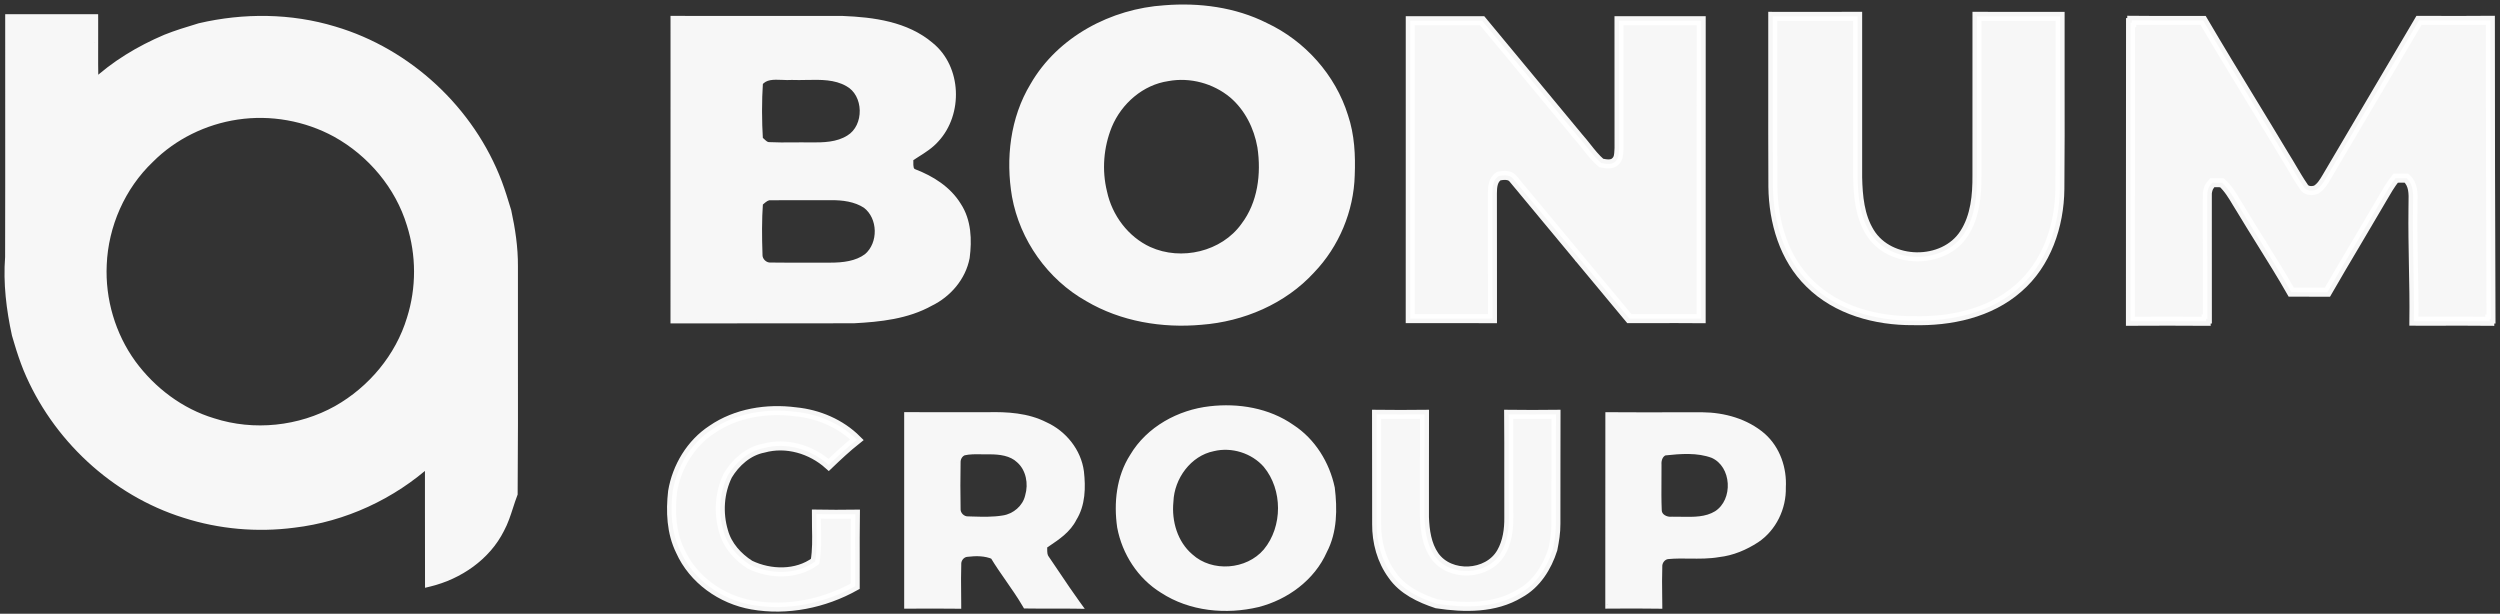 <svg width="277" height="68" viewBox="0 0 277 68" fill="none" xmlns="http://www.w3.org/2000/svg">
<rect x="0" y="0" width="277" height="68" fill="#333333" stroke="none"/>
<path opacity="0.96" d="M154.268 63.737C153.069 62.108 152.518 60.064 152.534 58.056C152.526 56.096 152.528 54.136 152.529 52.177C152.531 50.086 152.532 47.996 152.523 45.906C154.293 45.928 156.063 45.926 157.833 45.906C157.825 48.351 157.826 50.795 157.827 53.239V53.241C157.828 54.598 157.829 55.955 157.828 57.312C157.883 58.782 158.092 60.338 158.949 61.575C160.654 63.991 164.852 63.782 166.327 61.218C167.006 60.044 167.195 58.651 167.177 57.314C167.169 55.662 167.171 54.009 167.173 52.356V52.355C167.176 50.206 167.178 48.056 167.16 45.906C168.907 45.928 170.656 45.926 172.404 45.906C172.393 48.049 172.395 50.191 172.397 52.333V52.335C172.399 54.238 172.401 56.141 172.394 58.043C172.401 58.996 172.248 59.936 172.059 60.866C171.431 62.85 170.242 64.75 168.371 65.768C165.624 67.428 162.252 67.372 159.18 66.902C157.32 66.284 155.417 65.396 154.268 63.737Z" fill="white" stroke="white"/>
<path opacity="0.96" d="M156.257 2.294C156.257 5.438 156.257 8.582 156.258 11.725C156.259 19.584 156.26 27.442 156.254 35.302C157.122 35.302 157.99 35.301 158.857 35.3C161.026 35.298 163.196 35.296 165.365 35.307C165.361 33.249 165.362 31.193 165.363 29.136C165.363 26.566 165.364 23.996 165.357 21.425C165.36 20.736 165.415 19.884 166.084 19.502C166.586 19.416 167.258 19.338 167.625 19.776C170.085 22.751 172.556 25.718 175.027 28.684L175.027 28.685L175.032 28.69L175.034 28.693C176.868 30.895 178.702 33.097 180.531 35.302C181.415 35.303 182.299 35.302 183.183 35.301C184.952 35.298 186.72 35.296 188.488 35.31C188.493 29.486 188.492 23.662 188.491 17.838C188.49 12.658 188.489 7.477 188.493 2.296C187.278 2.295 186.063 2.296 184.849 2.297C183.027 2.298 181.206 2.298 179.385 2.294C179.386 4.061 179.386 5.827 179.386 7.594C179.386 10.536 179.385 13.479 179.39 16.422C179.383 16.509 179.379 16.599 179.374 16.69V16.691C179.355 17.109 179.334 17.556 179.02 17.855C178.63 18.3 177.936 18.16 177.425 18.058L177.406 18.054C176.804 17.538 176.311 16.916 175.818 16.293C175.54 15.941 175.262 15.589 174.963 15.256C172.002 11.677 169.035 8.1 166.068 4.523L166.068 4.523L166.065 4.519L165.842 4.251C165.302 3.599 164.761 2.948 164.221 2.296C163.083 2.295 161.945 2.296 160.808 2.296C159.291 2.296 157.774 2.297 156.257 2.294Z" fill="white" stroke="white"/>
<path opacity="0.96" d="M196.423 8.775C196.425 6.454 196.427 4.133 196.424 1.811C197.469 1.811 198.513 1.812 199.557 1.812C201.646 1.812 203.737 1.813 205.827 1.811C205.827 3.796 205.826 5.78 205.826 7.764C205.826 11.733 205.825 15.702 205.827 19.67C205.874 21.742 206.068 23.931 207.182 25.734C209.361 29.304 215.38 29.384 217.637 25.857C218.856 23.964 219.063 21.624 219.047 19.427C219.049 16.491 219.049 13.556 219.049 10.62C219.049 7.684 219.049 4.748 219.05 1.811C220.585 1.813 222.119 1.813 223.654 1.813C225.189 1.813 226.724 1.813 228.258 1.814C228.252 4.259 228.255 6.705 228.259 9.15V9.151C228.265 13.082 228.271 17.013 228.233 20.945C228.193 25.01 226.773 29.241 223.623 31.946C220.463 34.721 216.104 35.631 211.998 35.528C207.855 35.559 203.499 34.392 200.497 31.403C197.659 28.635 196.487 24.588 196.437 20.709C196.416 16.733 196.42 12.758 196.423 8.783V8.775Z" fill="white" stroke="white"/>
<path opacity="0.96" d="M244.439 35.341L244.574 35.342C244.565 31.429 244.568 27.516 244.57 23.602L244.571 21.654C244.552 21.331 244.624 21.024 244.752 20.739C244.857 20.562 244.983 20.395 245.119 20.242C245.388 20.242 245.923 20.244 246.192 20.247C246.885 20.881 247.363 21.681 247.84 22.481C248.016 22.775 248.191 23.069 248.377 23.354C249.098 24.557 249.841 25.747 250.583 26.938V26.938L250.583 26.938L250.584 26.939L250.585 26.94L250.585 26.941C251.705 28.737 252.824 30.532 253.872 32.371C254.84 32.38 255.811 32.379 256.783 32.377C257.148 32.377 257.512 32.376 257.877 32.376C258.925 30.55 260.001 28.739 261.075 26.927C261.859 25.605 262.643 24.282 263.418 22.954C263.609 22.642 263.792 22.324 263.976 22.006V22.006V22.006V22.005V22.005C264.426 21.227 264.876 20.449 265.434 19.744C265.836 19.741 266.238 19.741 266.646 19.741C267.42 20.449 267.39 21.461 267.365 22.436V22.44V22.44C267.357 22.698 267.35 22.952 267.357 23.198C267.332 25.263 267.37 27.327 267.407 29.392C267.448 31.457 267.488 33.523 267.46 35.589C268.461 35.591 269.461 35.59 270.462 35.588C272.264 35.586 274.064 35.583 275.867 35.599V35.341L276 35.342C275.955 24.314 275.932 13.282 275.932 2.251C273.881 2.269 271.832 2.265 269.783 2.261C269.197 2.26 268.612 2.259 268.026 2.259C266.515 4.829 264.999 7.397 263.481 9.965V9.966V9.969L263.478 9.972L263.476 9.975L263.473 9.979L263.471 9.984L263.468 9.988L263.463 9.995L263.458 10.004C261.608 13.137 259.757 16.27 257.915 19.406C257.869 19.481 257.824 19.557 257.781 19.634C257.47 20.16 257.15 20.702 256.618 21.023C256.145 21.194 255.501 21.164 255.242 20.668C254.79 20.015 254.388 19.329 253.983 18.643V18.642V18.642V18.642V18.641V18.641C253.716 18.187 253.45 17.733 253.168 17.29C251.984 15.312 250.784 13.341 249.584 11.371L249.58 11.366L249.58 11.366C247.739 8.342 245.897 5.319 244.106 2.266C243.008 2.261 241.909 2.262 240.811 2.264C239.273 2.266 237.736 2.267 236.198 2.251L236.197 2.51L236.064 2.508C236.052 8.557 236.054 14.606 236.056 20.656C236.058 25.636 236.059 30.617 236.053 35.597C238.849 35.584 241.644 35.577 244.44 35.599L244.439 35.341Z" fill="white" stroke="white"/>
<path opacity="0.96" d="M78.882 47.592C76.541 49.121 74.985 51.713 74.525 54.453C74.274 56.668 74.367 59.001 75.367 61.037C76.785 64.219 79.928 66.439 83.326 67.03C87.223 67.716 91.318 66.874 94.757 64.954C94.76 64.022 94.758 63.09 94.757 62.158V62.156C94.754 60.426 94.75 58.697 94.775 56.969C93.335 56.987 91.894 56.992 90.454 56.964C90.449 57.459 90.46 57.956 90.47 58.454C90.497 59.709 90.523 60.968 90.313 62.208C88.266 63.722 85.338 63.651 83.105 62.575C81.758 61.723 80.594 60.436 80.171 58.87C79.566 56.841 79.709 54.574 80.647 52.668C81.519 51.225 82.899 49.991 84.596 49.661C87.128 48.955 89.893 49.782 91.819 51.514C92.829 50.546 93.85 49.591 94.946 48.721C93.146 46.921 90.672 45.873 88.153 45.629C84.971 45.214 81.562 45.749 78.882 47.592Z" fill="white" stroke="white"/>
<g opacity="0.96">
<path fill-rule="evenodd" clip-rule="evenodd" d="M125.649 50.659C127.404 47.693 130.723 45.888 134.094 45.511C137.171 45.154 140.457 45.692 143.028 47.497C145.313 48.975 146.842 51.461 147.398 54.101C147.674 56.396 147.667 58.857 146.563 60.954C145.258 63.918 142.41 65.989 139.323 66.779C135.836 67.603 131.949 67.241 128.905 65.253C126.471 63.757 124.8 61.163 124.279 58.372C123.9 55.748 124.189 52.929 125.649 50.659ZM134.382 49.501C136.534 48.978 138.947 49.735 140.408 51.404C142.668 54.127 142.668 58.474 140.416 61.199C138.316 63.672 134.173 63.992 131.77 61.789C129.995 60.271 129.291 57.83 129.515 55.56C129.621 52.792 131.599 50.059 134.382 49.501Z" fill="white"/>
<path d="M134.094 45.511L134.149 46.008L134.151 46.007L134.094 45.511ZM125.649 50.659L126.07 50.93L126.075 50.922L126.08 50.914L125.649 50.659ZM143.028 47.497L142.741 47.906L142.749 47.911L142.757 47.917L143.028 47.497ZM147.398 54.101L147.894 54.041L147.891 54.019L147.887 53.998L147.398 54.101ZM146.563 60.954L146.12 60.721L146.112 60.736L146.105 60.752L146.563 60.954ZM139.323 66.779L139.438 67.265L139.447 67.263L139.323 66.779ZM128.905 65.253L129.179 64.834L129.167 64.827L128.905 65.253ZM124.279 58.372L123.784 58.444L123.786 58.454L123.788 58.464L124.279 58.372ZM140.408 51.404L140.793 51.085L140.784 51.075L140.408 51.404ZM134.382 49.501L134.48 49.992L134.49 49.989L134.5 49.987L134.382 49.501ZM140.416 61.199L140.797 61.522L140.801 61.517L140.416 61.199ZM131.77 61.789L132.108 61.421L132.102 61.415L132.095 61.41L131.77 61.789ZM129.515 55.56L130.013 55.609L130.014 55.594L130.015 55.579L129.515 55.56ZM134.038 45.014C130.542 45.405 127.068 47.279 125.219 50.405L126.08 50.914C127.74 48.107 130.903 46.371 134.149 46.008L134.038 45.014ZM143.316 47.087C140.619 45.195 137.202 44.647 134.036 45.014L134.151 46.007C137.14 45.661 140.294 46.189 142.741 47.906L143.316 47.087ZM147.887 53.998C147.308 51.247 145.713 48.638 143.3 47.077L142.757 47.917C144.914 49.312 146.376 51.675 146.908 54.204L147.887 53.998ZM147.005 61.187C148.182 58.952 148.174 56.364 147.894 54.041L146.901 54.161C147.174 56.428 147.151 58.763 146.12 60.721L147.005 61.187ZM139.447 67.263C142.653 66.443 145.643 64.285 147.021 61.155L146.105 60.752C144.874 63.55 142.166 65.535 139.199 66.294L139.447 67.263ZM128.632 65.671C131.815 67.751 135.849 68.114 139.438 67.265L139.208 66.292C135.823 67.093 132.084 66.732 129.178 64.834L128.632 65.671ZM123.788 58.464C124.332 61.382 126.08 64.103 128.643 65.679L129.167 64.827C126.863 63.411 125.267 60.943 124.771 58.28L123.788 58.464ZM125.229 50.389C123.683 52.792 123.394 55.744 123.784 58.444L124.774 58.3C124.405 55.751 124.695 53.067 126.07 50.93L125.229 50.389ZM140.784 51.075C139.2 49.265 136.596 48.449 134.264 49.015L134.5 49.987C136.472 49.508 138.695 50.205 140.032 51.734L140.784 51.075ZM140.801 61.517C143.206 58.607 143.207 53.993 140.793 51.085L140.023 51.724C142.13 54.261 142.13 58.34 140.03 60.88L140.801 61.517ZM131.432 62.158C134.051 64.557 138.519 64.206 140.797 61.522L140.034 60.875C138.113 63.139 134.296 63.426 132.108 61.421L131.432 62.158ZM129.018 55.511C128.782 57.901 129.517 60.52 131.445 62.169L132.095 61.41C130.473 60.022 129.801 57.758 130.013 55.609L129.018 55.511ZM134.284 49.011C131.239 49.622 129.128 52.58 129.015 55.541L130.015 55.579C130.113 53.004 131.96 50.497 134.48 49.992L134.284 49.011Z" fill="white"/>
</g>
<g opacity="0.96">
<path fill-rule="evenodd" clip-rule="evenodd" d="M100.683 46.17L100.683 46.167C103.071 46.179 105.457 46.177 107.843 46.174L107.844 46.174L109.434 46.172C111.571 46.122 113.801 46.248 115.739 47.241C117.756 48.153 119.314 50.079 119.603 52.294C119.792 54.006 119.767 55.856 118.822 57.364C118.221 58.575 117.097 59.334 116.004 60.072C115.843 60.181 115.682 60.289 115.523 60.398C115.53 60.519 115.53 60.643 115.53 60.769V60.769L115.53 60.77C115.529 61.198 115.528 61.639 115.81 61.987C116.187 62.538 116.56 63.092 116.932 63.647L116.966 63.697L116.966 63.697L116.973 63.708L116.974 63.708L116.974 63.709L116.981 63.719C117.708 64.802 118.436 65.886 119.201 66.942C118.308 66.927 117.416 66.93 116.523 66.932H116.522C115.597 66.934 114.673 66.936 113.748 66.92C113.181 65.946 112.537 65.022 111.893 64.098C111.297 63.244 110.701 62.389 110.166 61.495C109.208 61.075 108.14 61.075 107.119 61.2C106.458 61.261 105.968 61.899 106.008 62.55C105.973 63.574 105.983 64.597 105.993 65.62L105.994 65.705C105.998 66.119 106.002 66.532 106.003 66.945C104.231 66.92 102.456 66.93 100.683 66.94C100.688 60.017 100.686 53.095 100.683 46.17ZM106.744 49.967C107.403 49.813 108.082 49.825 108.759 49.837L108.777 49.838C109.05 49.843 109.322 49.847 109.592 49.841C110.789 49.833 112.124 49.989 113.031 50.854C114.188 51.862 114.494 53.599 114.069 55.027C113.755 56.374 112.538 57.403 111.186 57.606C110.042 57.798 108.87 57.763 107.711 57.728L107.584 57.725C107.494 57.722 107.404 57.719 107.315 57.717C106.55 57.765 105.872 57.091 105.934 56.327C105.902 54.635 105.902 52.943 105.934 51.254C105.912 50.708 106.221 50.16 106.744 49.967Z" fill="white"/>
<path d="M100.683 46.167L100.686 45.667L100.183 45.664L100.183 46.167L100.683 46.167ZM100.683 46.17L101.183 46.169L100.683 46.17ZM107.843 46.174L107.842 45.674L107.843 46.174ZM107.844 46.174L107.843 45.674L107.843 45.674L107.844 46.174ZM109.434 46.172L109.435 46.672L109.446 46.672L109.434 46.172ZM115.739 47.241L115.511 47.686L115.522 47.691L115.533 47.696L115.739 47.241ZM119.603 52.294L120.1 52.239L120.099 52.229L119.603 52.294ZM118.822 57.364L118.398 57.099L118.385 57.12L118.374 57.142L118.822 57.364ZM116.004 60.072L116.284 60.486L116.284 60.486L116.004 60.072ZM115.523 60.398L115.239 59.987L115.008 60.147L115.024 60.427L115.523 60.398ZM115.53 60.769L115.03 60.768V60.769H115.53ZM115.53 60.769L116.03 60.77V60.769H115.53ZM115.53 60.77L115.03 60.769L115.03 60.769L115.53 60.77ZM115.81 61.987L116.222 61.705L116.211 61.688L116.198 61.673L115.81 61.987ZM116.932 63.647L116.517 63.926L116.517 63.926L116.932 63.647ZM116.966 63.697L117.413 63.472L117.398 63.444L117.381 63.418L116.966 63.697ZM116.966 63.697L116.519 63.921L116.534 63.95L116.552 63.977L116.966 63.697ZM116.973 63.708L116.559 63.988L116.585 64.027L116.618 64.06L116.973 63.708ZM116.974 63.708L117.421 63.484L117.385 63.413L117.329 63.356L116.974 63.708ZM116.974 63.709L116.527 63.933L116.541 63.961L116.559 63.988L116.974 63.709ZM116.981 63.719L116.566 63.997L116.566 63.998L116.981 63.719ZM119.201 66.942L119.193 67.442L120.193 67.459L119.606 66.649L119.201 66.942ZM116.523 66.932V67.432L116.524 67.432L116.523 66.932ZM116.522 66.932V66.432L116.52 66.432L116.522 66.932ZM113.748 66.92L113.316 67.172L113.458 67.415L113.739 67.42L113.748 66.92ZM111.893 64.098L111.483 64.384L111.893 64.098ZM110.166 61.495L110.595 61.238L110.513 61.101L110.367 61.037L110.166 61.495ZM107.119 61.2L107.165 61.698L107.172 61.698L107.18 61.697L107.119 61.2ZM106.008 62.55L106.508 62.568L106.509 62.544L106.507 62.52L106.008 62.55ZM105.993 65.62L106.493 65.615L106.493 65.615L105.993 65.62ZM105.994 65.705L105.494 65.71V65.71L105.994 65.705ZM106.003 66.945L105.996 67.445L106.504 67.452L106.503 66.944L106.003 66.945ZM100.683 66.94L100.183 66.939L100.183 67.443L100.686 67.44L100.683 66.94ZM108.759 49.837L108.75 50.337L108.75 50.337L108.759 49.837ZM106.744 49.967L106.631 49.48L106.6 49.487L106.57 49.498L106.744 49.967ZM108.777 49.838L108.768 50.338H108.768L108.777 49.838ZM109.592 49.841L109.589 49.341L109.58 49.341L109.592 49.841ZM113.031 50.854L112.686 51.216L112.694 51.224L112.703 51.231L113.031 50.854ZM114.069 55.027L113.59 54.885L113.586 54.899L113.583 54.913L114.069 55.027ZM111.186 57.606L111.112 57.112L111.103 57.113L111.186 57.606ZM107.711 57.728L107.726 57.229L107.726 57.229L107.711 57.728ZM107.584 57.725L107.568 58.224L107.569 58.225L107.584 57.725ZM107.315 57.717L107.329 57.217L107.306 57.217L107.283 57.218L107.315 57.717ZM105.934 56.327L106.433 56.368L106.435 56.343L106.434 56.317L105.934 56.327ZM105.934 51.254L106.434 51.263L106.435 51.248L106.434 51.233L105.934 51.254ZM100.183 46.167L100.183 46.17L101.183 46.169L101.183 46.167L100.183 46.167ZM107.842 45.674C105.456 45.677 103.072 45.679 100.686 45.667L100.681 46.667C103.07 46.679 105.458 46.677 107.844 46.674L107.842 45.674ZM107.843 45.674L107.842 45.674L107.844 46.674L107.844 46.674L107.843 45.674ZM109.434 45.672L107.843 45.674L107.844 46.674L109.435 46.672L109.434 45.672ZM115.967 46.796C113.911 45.742 111.574 45.622 109.423 45.672L109.446 46.672C111.569 46.622 113.691 46.753 115.511 47.686L115.967 46.796ZM120.099 52.229C119.785 49.826 118.103 47.762 115.946 46.785L115.533 47.696C117.408 48.545 118.843 50.332 119.108 52.358L120.099 52.229ZM119.245 57.63C120.285 55.971 120.292 53.974 120.1 52.239L119.106 52.348C119.292 54.037 119.249 55.741 118.398 57.099L119.245 57.63ZM116.284 60.486C117.355 59.763 118.601 58.936 119.27 57.586L118.374 57.142C117.842 58.215 116.838 58.906 115.724 59.657L116.284 60.486ZM115.807 60.81C115.963 60.702 116.122 60.595 116.284 60.486L115.724 59.657C115.563 59.766 115.4 59.876 115.239 59.987L115.807 60.81ZM116.03 60.77C116.03 60.647 116.03 60.508 116.022 60.37L115.024 60.427C115.03 60.53 115.03 60.639 115.03 60.768L116.03 60.77ZM116.03 60.769V60.769H115.03V60.769H116.03ZM116.03 60.771L116.03 60.77L115.03 60.767L115.03 60.769L116.03 60.771ZM116.198 61.673C116.047 61.485 116.029 61.235 116.03 60.771L115.03 60.769C115.029 61.161 115.009 61.794 115.421 62.302L116.198 61.673ZM117.347 63.368C116.975 62.814 116.601 62.257 116.222 61.705L115.398 62.27C115.774 62.818 116.145 63.371 116.517 63.926L117.347 63.368ZM117.381 63.418L117.347 63.368L116.517 63.926L116.551 63.975L117.381 63.418ZM117.413 63.473L117.413 63.472L116.519 63.921L116.519 63.921L117.413 63.473ZM117.388 63.428L117.38 63.417L116.552 63.977L116.559 63.988L117.388 63.428ZM117.329 63.356L117.328 63.356L116.618 64.06L116.619 64.061L117.329 63.356ZM117.421 63.485L117.421 63.484L116.527 63.933L116.527 63.933L117.421 63.485ZM117.396 63.44L117.389 63.43L116.559 63.988L116.566 63.997L117.396 63.44ZM119.606 66.649C118.847 65.601 118.124 64.524 117.396 63.44L116.566 63.998C117.292 65.079 118.025 66.171 118.796 67.236L119.606 66.649ZM116.524 67.432C117.418 67.43 118.305 67.427 119.193 67.442L119.209 66.442C118.311 66.427 117.413 66.43 116.521 66.432L116.524 67.432ZM116.522 67.432H116.523V66.432H116.522V67.432ZM113.739 67.42C114.67 67.436 115.599 67.434 116.523 67.432L116.52 66.432C115.595 66.434 114.676 66.436 113.757 66.42L113.739 67.42ZM111.483 64.384C112.128 65.311 112.76 66.218 113.316 67.172L114.18 66.668C113.601 65.674 112.945 64.733 112.303 63.812L111.483 64.384ZM109.737 61.751C110.283 62.663 110.889 63.532 111.483 64.384L112.303 63.812C111.706 62.955 111.12 62.115 110.595 61.238L109.737 61.751ZM107.18 61.697C108.169 61.575 109.13 61.587 109.965 61.953L110.367 61.037C109.286 60.563 108.11 60.575 107.058 60.704L107.18 61.697ZM106.507 62.52C106.482 62.109 106.801 61.732 107.165 61.698L107.074 60.703C106.115 60.79 105.454 61.69 105.509 62.581L106.507 62.52ZM106.493 65.615C106.483 64.59 106.473 63.578 106.508 62.568L105.508 62.533C105.473 63.57 105.483 64.604 105.493 65.625L106.493 65.615ZM106.494 65.701L106.493 65.615L105.493 65.625L105.494 65.71L106.494 65.701ZM106.503 66.944C106.502 66.529 106.498 66.114 106.494 65.701L105.494 65.71C105.498 66.124 105.502 66.535 105.503 66.946L106.503 66.944ZM100.686 67.44C102.459 67.43 104.229 67.42 105.996 67.445L106.01 66.445C104.232 66.42 102.452 66.43 100.681 66.44L100.686 67.44ZM100.183 46.17C100.186 53.095 100.188 60.017 100.183 66.939L101.183 66.94C101.188 60.017 101.186 53.094 101.183 46.169L100.183 46.17ZM108.767 49.338C108.101 49.326 107.36 49.31 106.631 49.48L106.857 50.453C107.446 50.317 108.062 50.325 108.75 50.337L108.767 49.338ZM108.786 49.338L108.767 49.338L108.75 50.337L108.768 50.338L108.786 49.338ZM109.58 49.341C109.322 49.347 109.06 49.343 108.786 49.338L108.768 50.338C109.039 50.342 109.322 50.347 109.604 50.341L109.58 49.341ZM113.376 50.492C112.316 49.481 110.8 49.333 109.589 49.341L109.595 50.341C110.778 50.333 111.932 50.497 112.686 51.216L113.376 50.492ZM114.549 55.17C115.016 53.6 114.697 51.643 113.36 50.477L112.703 51.231C113.678 52.081 113.973 53.598 113.59 54.885L114.549 55.17ZM111.26 58.101C112.796 57.87 114.191 56.706 114.556 55.141L113.583 54.913C113.319 56.043 112.281 56.936 111.112 57.112L111.26 58.101ZM107.696 58.228C108.846 58.263 110.068 58.301 111.269 58.099L111.103 57.113C110.016 57.296 108.893 57.264 107.726 57.229L107.696 58.228ZM107.569 58.225L107.696 58.228L107.726 57.229L107.599 57.225L107.569 58.225ZM107.301 58.217C107.39 58.219 107.479 58.222 107.568 58.224L107.599 57.225C107.509 57.222 107.418 57.22 107.329 57.217L107.301 58.217ZM105.436 56.286C105.347 57.362 106.286 58.282 107.346 58.216L107.283 57.218C106.815 57.247 106.396 56.819 106.433 56.368L105.436 56.286ZM105.434 51.244C105.402 52.94 105.402 54.638 105.434 56.336L106.434 56.317C106.402 54.632 106.402 52.946 106.434 51.263L105.434 51.244ZM106.57 49.498C105.814 49.778 105.405 50.546 105.435 51.274L106.434 51.233C106.419 50.87 106.628 50.543 106.917 50.435L106.57 49.498Z" fill="white"/>
</g>
<g opacity="0.96">
<path fill-rule="evenodd" clip-rule="evenodd" d="M183.681 66.942C181.909 66.912 180.137 66.922 178.367 66.935C178.37 64.051 178.369 61.166 178.368 58.282L178.368 58.277C178.366 54.242 178.364 50.207 178.374 46.172C180.648 46.189 182.923 46.186 185.197 46.182H185.199C185.304 46.182 185.408 46.182 185.512 46.182C186.545 46.18 187.578 46.179 188.611 46.18C190.972 46.2 193.4 46.871 195.213 48.437C196.774 49.827 197.493 51.962 197.37 54.021C197.425 56.22 196.367 58.438 194.526 59.667C193.29 60.471 191.892 61.067 190.416 61.231C189.357 61.417 188.286 61.404 187.214 61.392L187.207 61.391C186.415 61.382 185.623 61.373 184.835 61.444C184.144 61.482 183.641 62.151 183.681 62.819C183.644 63.849 183.657 64.88 183.67 65.911L183.671 66.024C183.675 66.33 183.679 66.636 183.681 66.942ZM184.402 49.969C186.189 49.775 188.125 49.622 189.847 50.268C192.449 51.419 192.655 55.55 190.3 57.068C189.09 57.811 187.659 57.784 186.272 57.758L186.271 57.758L186.267 57.758C185.929 57.751 185.593 57.745 185.264 57.75C184.523 57.833 183.648 57.383 183.623 56.566C183.573 55.431 183.581 54.295 183.59 53.16V53.159V53.159L183.59 53.099C183.594 52.574 183.597 52.05 183.595 51.525C183.55 50.907 183.774 50.205 184.402 49.969Z" fill="white"/>
<path d="M178.367 66.935L177.867 66.934L177.866 67.438L178.37 67.435L178.367 66.935ZM183.681 66.942L183.673 67.442L184.185 67.451L184.181 66.939L183.681 66.942ZM178.368 58.282L178.868 58.282L178.368 58.282ZM178.368 58.277L177.868 58.277L178.368 58.277ZM178.374 46.172L178.378 45.672L177.876 45.668L177.874 46.171L178.374 46.172ZM185.197 46.182V45.682L185.196 45.682L185.197 46.182ZM185.199 46.182V46.682L185.2 46.682L185.199 46.182ZM185.512 46.182L185.511 45.682L185.512 46.182ZM188.611 46.18L188.615 45.68L188.611 45.68L188.611 46.18ZM195.213 48.437L195.545 48.064L195.54 48.059L195.213 48.437ZM197.37 54.021L196.871 53.991L196.869 54.012L196.87 54.033L197.37 54.021ZM194.526 59.667L194.799 60.086L194.804 60.083L194.526 59.667ZM190.416 61.231L190.361 60.734L190.345 60.735L190.33 60.738L190.416 61.231ZM187.214 61.392L187.22 60.892L187.22 60.892L187.214 61.392ZM187.207 61.391L187.201 61.891L187.201 61.891L187.207 61.391ZM184.835 61.444L184.862 61.944L184.871 61.943L184.88 61.942L184.835 61.444ZM183.681 62.819L184.181 62.838L184.182 62.814L184.18 62.789L183.681 62.819ZM183.67 65.911L184.17 65.904L184.17 65.904L183.67 65.911ZM183.671 66.024L183.171 66.03V66.03L183.671 66.024ZM189.847 50.268L190.05 49.811L190.036 49.805L190.023 49.8L189.847 50.268ZM184.402 49.969L184.348 49.472L184.285 49.479L184.226 49.501L184.402 49.969ZM190.3 57.068L190.562 57.495L190.571 57.489L190.3 57.068ZM186.272 57.758L186.262 58.258L186.263 58.258L186.272 57.758ZM186.271 57.758L186.282 57.258L186.281 57.258L186.271 57.758ZM186.267 57.758L186.277 57.258L186.277 57.258L186.267 57.758ZM185.264 57.75L185.257 57.25L185.233 57.25L185.209 57.253L185.264 57.75ZM183.623 56.566L184.123 56.55L184.122 56.544L183.623 56.566ZM183.59 53.16L184.09 53.163V53.16H183.59ZM183.59 53.159L183.09 53.156V53.159H183.59ZM183.59 53.099L184.09 53.102V53.102L183.59 53.099ZM183.595 51.525L184.095 51.523L184.095 51.506L184.094 51.489L183.595 51.525ZM178.37 67.435C180.14 67.422 181.907 67.412 183.673 67.442L183.69 66.442C181.911 66.412 180.133 66.422 178.363 66.435L178.37 67.435ZM177.868 58.283C177.869 61.167 177.87 64.051 177.867 66.934L178.867 66.935C178.87 64.051 178.869 61.166 178.868 58.282L177.868 58.283ZM177.868 58.277L177.868 58.283L178.868 58.282L178.868 58.276L177.868 58.277ZM177.874 46.171C177.864 50.207 177.866 54.242 177.868 58.277L178.868 58.276C178.866 54.242 178.864 50.208 178.874 46.173L177.874 46.171ZM185.196 45.682C182.921 45.686 180.649 45.689 178.378 45.672L178.371 46.672C180.647 46.689 182.924 46.686 185.198 46.682L185.196 45.682ZM185.199 45.682H185.197V46.682H185.199V45.682ZM185.511 45.682C185.407 45.682 185.303 45.682 185.199 45.682L185.2 46.682C185.304 46.682 185.409 46.682 185.513 46.682L185.511 45.682ZM188.611 45.68C187.578 45.679 186.544 45.68 185.511 45.682L185.513 46.682C186.546 46.68 187.579 46.679 188.611 46.68L188.611 45.68ZM195.54 48.059C193.614 46.395 191.059 45.7 188.615 45.68L188.607 46.68C190.884 46.699 193.187 47.347 194.886 48.816L195.54 48.059ZM197.869 54.05C198 51.866 197.239 49.572 195.545 48.064L194.88 48.811C196.308 50.082 196.986 52.058 196.871 53.991L197.869 54.05ZM194.804 60.083C196.798 58.751 197.929 56.365 197.87 54.008L196.87 54.033C196.921 56.075 195.935 58.124 194.249 59.251L194.804 60.083ZM190.471 61.728C192.044 61.553 193.515 60.921 194.799 60.086L194.254 59.248C193.064 60.022 191.74 60.581 190.361 60.734L190.471 61.728ZM187.208 61.892C188.272 61.904 189.39 61.919 190.503 61.723L190.33 60.738C189.324 60.915 188.299 60.904 187.22 60.892L187.208 61.892ZM187.201 61.891L187.209 61.892L187.22 60.892L187.213 60.892L187.201 61.891ZM184.88 61.942C185.638 61.873 186.405 61.882 187.201 61.891L187.213 60.892C186.425 60.882 185.607 60.872 184.79 60.946L184.88 61.942ZM184.18 62.789C184.154 62.352 184.491 61.964 184.862 61.944L184.808 60.945C183.797 61 183.128 61.949 183.182 62.849L184.18 62.789ZM184.17 65.904C184.157 64.871 184.144 63.853 184.181 62.838L183.182 62.801C183.143 63.845 183.157 64.888 183.17 65.917L184.17 65.904ZM184.171 66.018L184.17 65.904L183.17 65.917L183.171 66.03L184.171 66.018ZM184.181 66.939C184.179 66.631 184.175 66.323 184.171 66.018L183.171 66.03C183.175 66.337 183.179 66.641 183.181 66.946L184.181 66.939ZM190.023 49.8C188.175 49.107 186.125 49.279 184.348 49.472L184.456 50.466C186.254 50.271 188.075 50.137 189.672 50.736L190.023 49.8ZM190.571 57.489C191.935 56.609 192.522 55.002 192.432 53.501C192.341 51.997 191.563 50.48 190.05 49.811L189.645 50.725C190.734 51.207 191.359 52.331 191.433 53.561C191.508 54.792 191.02 56.009 190.029 56.648L190.571 57.489ZM186.263 58.258C187.62 58.283 189.206 58.327 190.561 57.494L190.038 56.642C188.974 57.296 187.698 57.285 186.282 57.258L186.263 58.258ZM186.261 58.258L186.262 58.258L186.283 57.258L186.282 57.258L186.261 58.258ZM186.257 58.258L186.262 58.258L186.281 57.258L186.277 57.258L186.257 58.258ZM185.272 58.25C185.591 58.245 185.918 58.251 186.258 58.258L186.277 57.258C185.94 57.251 185.596 57.245 185.257 57.25L185.272 58.25ZM183.123 56.581C183.142 57.185 183.48 57.64 183.903 57.914C184.317 58.183 184.837 58.3 185.32 58.246L185.209 57.253C184.95 57.282 184.662 57.215 184.447 57.076C184.241 56.942 184.129 56.763 184.122 56.55L183.123 56.581ZM183.09 53.156C183.082 54.29 183.073 55.438 183.123 56.587L184.122 56.544C184.074 55.424 184.081 54.301 184.09 53.163L183.09 53.156ZM183.09 53.159V53.16H184.09V53.159H183.09ZM183.09 53.159V53.159H184.09V53.159H183.09ZM183.09 53.095L183.09 53.156L184.09 53.163L184.09 53.102L183.09 53.095ZM183.095 51.527C183.097 52.048 183.094 52.57 183.09 53.095L184.09 53.102C184.094 52.578 184.097 52.051 184.095 51.523L183.095 51.527ZM184.226 49.501C183.291 49.852 183.044 50.849 183.096 51.562L184.094 51.489C184.055 50.964 184.256 50.558 184.578 50.437L184.226 49.501Z" fill="white"/>
</g>
<g opacity="0.96">
<path fill-rule="evenodd" clip-rule="evenodd" d="M129.066 1.082C123.299 1.447 117.537 4.474 114.611 9.567C112.426 13.177 111.921 17.599 112.622 21.709C113.469 26.378 116.463 30.604 120.601 32.929C124.342 35.136 128.809 35.875 133.098 35.486C137.633 35.141 142.146 33.231 145.241 29.845C147.913 27.064 149.502 23.258 149.605 19.401C149.691 17.227 149.585 15.005 148.883 12.925C147.539 8.586 144.25 4.919 140.147 2.998C136.744 1.283 132.832 0.781 129.066 1.082ZM136.627 10.415C134.646 8.761 131.923 8.024 129.382 8.492C126.393 8.924 123.864 11.134 122.722 13.884C121.772 16.23 121.561 18.872 122.169 21.333C122.765 24.108 124.643 26.625 127.24 27.821C130.883 29.476 135.606 28.384 137.959 25.094C139.855 22.6 140.272 19.282 139.815 16.255C139.428 14.03 138.359 11.89 136.627 10.415Z" fill="white"/>
<path d="M114.611 9.567L115.039 9.826L115.044 9.816L114.611 9.567ZM129.066 1.082L129.097 1.581L129.106 1.581L129.066 1.082ZM112.622 21.709L112.129 21.793L112.13 21.799L112.622 21.709ZM120.601 32.929L120.856 32.498L120.846 32.493L120.601 32.929ZM133.098 35.486L133.06 34.987L133.053 34.988L133.098 35.486ZM145.241 29.845L144.88 29.498L144.871 29.507L145.241 29.845ZM149.605 19.401L149.105 19.382L149.105 19.388L149.605 19.401ZM148.883 12.925L148.406 13.074L148.41 13.085L148.883 12.925ZM140.147 2.998L139.922 3.445L139.929 3.448L139.935 3.451L140.147 2.998ZM129.382 8.492L129.453 8.987L129.463 8.985L129.472 8.983L129.382 8.492ZM136.627 10.415L136.951 10.034L136.948 10.031L136.627 10.415ZM122.722 13.884L122.261 13.692L122.259 13.696L122.722 13.884ZM122.169 21.333L122.658 21.228L122.657 21.22L122.655 21.213L122.169 21.333ZM127.24 27.821L127.031 28.276L127.033 28.277L127.24 27.821ZM137.959 25.094L137.561 24.791L137.557 24.797L137.553 24.803L137.959 25.094ZM139.815 16.255L140.309 16.18L140.307 16.169L139.815 16.255ZM115.044 9.816C117.873 4.893 123.468 1.937 129.097 1.581L129.034 0.583C123.13 0.957 117.201 4.055 114.177 9.318L115.044 9.816ZM113.115 21.625C112.429 17.605 112.929 13.311 115.038 9.826L114.183 9.308C111.923 13.043 111.413 17.593 112.129 21.793L113.115 21.625ZM120.846 32.493C116.839 30.241 113.935 26.143 113.114 21.62L112.13 21.799C113.004 26.613 116.088 30.966 120.356 33.365L120.846 32.493ZM133.053 34.988C128.847 35.37 124.489 34.642 120.856 32.498L120.347 33.36C124.195 35.63 128.772 36.381 133.143 35.984L133.053 34.988ZM144.871 29.507C141.875 32.785 137.489 34.651 133.06 34.987L133.136 35.984C137.778 35.632 142.416 33.676 145.61 30.182L144.871 29.507ZM149.105 19.388C149.005 23.12 147.466 26.808 144.88 29.498L145.601 30.191C148.36 27.32 149.998 23.395 150.105 19.415L149.105 19.388ZM148.41 13.085C149.082 15.08 149.19 17.231 149.105 19.382L150.104 19.421C150.191 17.223 150.087 14.929 149.357 12.766L148.41 13.085ZM139.935 3.451C143.916 5.314 147.104 8.874 148.406 13.073L149.361 12.777C147.973 8.299 144.585 4.523 140.359 2.545L139.935 3.451ZM129.106 1.581C132.805 1.284 136.62 1.781 139.922 3.445L140.372 2.551C136.867 0.786 132.859 0.277 129.026 0.584L129.106 1.581ZM129.472 8.983C131.865 8.543 134.438 9.238 136.307 10.799L136.948 10.031C134.855 8.283 131.982 7.505 129.291 8L129.472 8.983ZM123.184 14.076C124.267 11.466 126.661 9.39 129.453 8.987L129.31 7.997C126.124 8.458 123.46 10.802 122.261 13.692L123.184 14.076ZM122.655 21.213C122.072 18.857 122.274 16.322 123.186 14.072L122.259 13.696C121.27 16.137 121.05 18.887 121.684 21.453L122.655 21.213ZM127.449 27.367C125.007 26.242 123.224 23.863 122.658 21.228L121.681 21.438C122.307 24.354 124.279 27.007 127.031 28.276L127.449 27.367ZM137.553 24.803C135.348 27.886 130.887 28.929 127.447 27.366L127.033 28.277C130.878 30.023 135.865 28.883 138.366 25.385L137.553 24.803ZM139.32 16.329C139.765 19.273 139.349 22.439 137.561 24.791L138.358 25.396C140.361 22.76 140.779 19.29 140.309 16.18L139.32 16.329ZM136.303 10.795C137.931 12.183 138.951 14.21 139.322 16.34L140.307 16.169C139.904 13.85 138.787 11.598 136.951 10.034L136.303 10.795Z" fill="white"/>
</g>
<g opacity="0.96">
<path fill-rule="evenodd" clip-rule="evenodd" d="M74.793 2.261C74.793 4.464 74.794 6.666 74.795 8.868L74.795 8.881C74.797 17.698 74.8 26.515 74.79 35.333C77.805 35.325 80.822 35.327 83.838 35.328H83.841H83.844C87.426 35.33 91.008 35.332 94.59 35.32C97.468 35.167 100.45 34.86 103.017 33.429C104.97 32.482 106.534 30.672 106.943 28.51C107.192 26.596 107.124 24.507 106.031 22.846C104.95 21.086 103.137 19.952 101.249 19.228C100.676 19.019 100.688 18.439 100.698 17.908V17.908V17.907C100.701 17.756 100.704 17.609 100.694 17.476C100.956 17.296 101.227 17.125 101.498 16.955C102.252 16.479 103.009 16.002 103.602 15.329C106.177 12.549 106.036 7.581 103.037 5.152C100.369 2.872 96.727 2.402 93.348 2.267C90.873 2.264 88.399 2.266 85.925 2.267H85.925L85.925 2.267C82.214 2.269 78.503 2.271 74.793 2.261ZM84.036 9.105C84.7 8.263 85.714 8.308 86.702 8.352H86.702C87.055 8.368 87.404 8.384 87.734 8.358C88.262 8.38 88.802 8.369 89.345 8.358C90.949 8.325 92.578 8.292 94.006 9.1C96.284 10.319 96.349 14.098 94.159 15.433C92.852 16.267 91.243 16.297 89.745 16.28C89.126 16.268 88.506 16.273 87.887 16.278H87.886C86.987 16.286 86.088 16.293 85.192 16.247C84.822 16.243 84.559 15.993 84.304 15.751L84.303 15.75C84.213 15.665 84.125 15.58 84.033 15.508C83.905 13.379 83.897 11.237 84.036 9.105ZM84.208 22.278C84.151 22.328 84.094 22.377 84.038 22.424C83.902 24.34 83.917 26.265 83.985 28.181C83.938 28.96 84.649 29.651 85.426 29.589C86.723 29.608 88.019 29.605 89.316 29.601H89.316C90.214 29.599 91.112 29.596 92.01 29.601C93.435 29.601 94.981 29.433 96.155 28.55C97.897 27.072 97.84 23.995 96.012 22.61C94.838 21.843 93.385 21.662 92.012 21.68C91.052 21.688 90.092 21.685 89.132 21.682L89.125 21.682C87.9 21.678 86.676 21.674 85.451 21.692C84.943 21.632 84.572 21.958 84.22 22.267L84.22 22.267L84.208 22.278Z" fill="white"/>
<path d="M74.795 8.868L75.295 8.867V8.867L74.795 8.868ZM74.793 2.261L74.794 1.761L74.292 1.76L74.293 2.262L74.793 2.261ZM74.795 8.881L75.295 8.88L74.795 8.881ZM74.79 35.333L74.29 35.332L74.29 35.834L74.791 35.833L74.79 35.333ZM83.838 35.328L83.837 35.828H83.838V35.328ZM83.844 35.328L83.844 34.828H83.844V35.328ZM94.59 35.32L94.591 35.82L94.604 35.82L94.616 35.819L94.59 35.32ZM103.017 33.429L102.798 32.98L102.786 32.986L102.773 32.993L103.017 33.429ZM106.943 28.51L107.435 28.603L107.437 28.588L107.439 28.574L106.943 28.51ZM106.031 22.846L105.605 23.107L105.609 23.114L105.613 23.12L106.031 22.846ZM101.249 19.228L101.428 18.761L101.421 18.758L101.249 19.228ZM100.698 17.908L101.198 17.918V17.908H100.698ZM100.698 17.907L100.198 17.897V17.907H100.698ZM100.694 17.476L100.412 17.063L100.172 17.227L100.195 17.515L100.694 17.476ZM101.498 16.955L101.765 17.378L101.765 17.378L101.498 16.955ZM103.602 15.329L103.235 14.989L103.227 14.998L103.602 15.329ZM103.037 5.152L102.712 5.533L102.722 5.541L103.037 5.152ZM93.348 2.267L93.368 1.767L93.358 1.767L93.348 1.766L93.348 2.267ZM85.925 2.267V2.767L85.925 2.767L85.925 2.267ZM85.925 2.267V1.767L85.924 1.767L85.925 2.267ZM85.925 2.267L85.925 2.767H85.925L85.925 2.267ZM86.702 8.352L86.679 8.852L86.69 8.852H86.702V8.352ZM84.036 9.105L83.643 8.795L83.547 8.917L83.537 9.073L84.036 9.105ZM86.702 8.352L86.724 7.853L86.713 7.852H86.702V8.352ZM87.734 8.358L87.754 7.859L87.725 7.858L87.695 7.86L87.734 8.358ZM89.345 8.358L89.335 7.858H89.335L89.345 8.358ZM94.006 9.1L93.76 9.535L93.77 9.541L94.006 9.1ZM94.159 15.433L93.899 15.006L93.89 15.011L94.159 15.433ZM89.745 16.28L89.735 16.78L89.739 16.78L89.745 16.28ZM87.887 16.278V16.778L87.891 16.778L87.887 16.278ZM87.886 16.278V15.778L87.882 15.778L87.886 16.278ZM85.192 16.247L85.218 15.748L85.207 15.747L85.197 15.747L85.192 16.247ZM84.304 15.751L83.959 16.113L83.959 16.113L84.304 15.751ZM84.303 15.75L84.648 15.387L84.647 15.387L84.303 15.75ZM84.033 15.508L83.534 15.538L83.547 15.762L83.724 15.901L84.033 15.508ZM84.038 22.424L83.718 22.04L83.554 22.177L83.539 22.389L84.038 22.424ZM84.208 22.278L83.878 21.902L83.878 21.902L84.208 22.278ZM83.985 28.181L84.484 28.211L84.486 28.187L84.485 28.163L83.985 28.181ZM85.426 29.589L85.433 29.089L85.409 29.088L85.385 29.09L85.426 29.589ZM89.316 29.601V29.101L89.315 29.101L89.316 29.601ZM89.316 29.601V30.101L89.318 30.101L89.316 29.601ZM92.01 29.601L92.007 30.101H92.01V29.601ZM96.155 28.55L96.456 28.95L96.468 28.941L96.479 28.932L96.155 28.55ZM96.012 22.61L96.314 22.212L96.3 22.201L96.285 22.191L96.012 22.61ZM92.012 21.68L92.016 22.18L92.019 22.18L92.012 21.68ZM89.132 21.682L89.131 22.182H89.131L89.132 21.682ZM89.125 21.682L89.127 21.182H89.127L89.125 21.682ZM85.451 21.692L85.392 22.189L85.425 22.193L85.458 22.192L85.451 21.692ZM84.22 22.267L84.543 22.649L84.55 22.643L84.22 22.267ZM84.22 22.267L83.897 21.885L83.891 21.891L84.22 22.267ZM75.295 8.867C75.294 6.665 75.293 4.463 75.293 2.261L74.293 2.262C74.293 4.464 74.294 6.666 74.295 8.868L75.295 8.867ZM75.295 8.88L75.295 8.867L74.295 8.868L74.295 8.881L75.295 8.88ZM75.29 35.333C75.3 26.515 75.297 17.698 75.295 8.88L74.295 8.881C74.297 17.698 74.3 26.515 74.29 35.332L75.29 35.333ZM83.838 34.828C80.822 34.827 77.805 34.825 74.789 34.833L74.791 35.833C77.806 35.825 80.821 35.827 83.837 35.828L83.838 34.828ZM83.841 34.828H83.838V35.828H83.841V34.828ZM83.844 34.828H83.841V35.828H83.844V34.828ZM94.588 34.82C91.008 34.832 87.427 34.83 83.844 34.828L83.844 35.828C87.426 35.83 91.009 35.832 94.591 35.82L94.588 34.82ZM102.773 32.993C100.316 34.362 97.439 34.667 94.563 34.821L94.616 35.819C97.497 35.666 100.583 35.358 103.26 33.866L102.773 32.993ZM106.452 28.416C106.076 30.401 104.631 32.09 102.798 32.98L103.235 33.879C105.309 32.873 106.991 30.942 107.435 28.603L106.452 28.416ZM105.613 23.12C106.607 24.631 106.691 26.57 106.448 28.445L107.439 28.574C107.693 26.623 107.642 24.384 106.448 22.571L105.613 23.12ZM101.07 19.695C102.905 20.399 104.604 21.478 105.605 23.107L106.457 22.584C105.296 20.694 103.369 19.506 101.428 18.761L101.07 19.695ZM100.199 17.897C100.194 18.144 100.182 18.502 100.274 18.825C100.377 19.189 100.615 19.529 101.078 19.698L101.421 18.758C101.31 18.718 101.267 18.663 101.236 18.552C101.193 18.4 101.193 18.202 101.198 17.918L100.199 17.897ZM100.198 17.908V17.908H101.198V17.908H100.198ZM100.198 17.907V17.908H101.198V17.907H100.198ZM100.195 17.515C100.203 17.619 100.202 17.741 100.199 17.897L101.198 17.917C101.201 17.771 101.205 17.599 101.192 17.436L100.195 17.515ZM101.232 16.532C100.962 16.702 100.683 16.877 100.412 17.063L100.976 17.889C101.23 17.715 101.493 17.549 101.765 17.378L101.232 16.532ZM103.227 14.998C102.689 15.608 101.996 16.05 101.232 16.532L101.765 17.378C102.509 16.909 103.329 16.395 103.977 15.66L103.227 14.998ZM102.722 5.541C104.092 6.651 104.827 8.356 104.91 10.132C104.993 11.909 104.42 13.71 103.235 14.989L103.969 15.669C105.359 14.167 106.003 12.094 105.909 10.085C105.815 8.076 104.98 6.083 103.351 4.764L102.722 5.541ZM93.328 2.766C96.7 2.902 100.185 3.373 102.712 5.533L103.362 4.772C100.553 2.372 96.753 1.903 93.368 1.767L93.328 2.766ZM85.925 2.767C88.399 2.766 90.873 2.764 93.347 2.767L93.348 1.766C90.873 1.764 88.399 1.766 85.925 1.767L85.925 2.767ZM85.925 2.767H85.925V1.767H85.925V2.767ZM85.925 2.767L85.925 2.767L85.924 1.767L85.924 1.767L85.925 2.767ZM74.791 2.761C78.503 2.771 82.214 2.769 85.925 2.767L85.924 1.767C82.213 1.769 78.503 1.771 74.794 1.761L74.791 2.761ZM86.724 7.853C85.795 7.811 84.492 7.72 83.643 8.795L84.428 9.415C84.909 8.805 85.634 8.805 86.679 8.852L86.724 7.853ZM86.702 7.852H86.702V8.852H86.702V7.852ZM87.695 7.86C87.402 7.882 87.084 7.869 86.724 7.853L86.679 8.852C87.026 8.867 87.407 8.885 87.772 8.857L87.695 7.86ZM89.335 7.858C88.789 7.869 88.264 7.88 87.754 7.859L87.713 8.858C88.26 8.88 88.815 8.869 89.355 8.858L89.335 7.858ZM94.252 8.665C92.685 7.778 90.913 7.826 89.335 7.858L89.355 8.858C90.986 8.825 92.471 8.806 93.76 9.535L94.252 8.665ZM94.419 15.86C95.703 15.077 96.288 13.608 96.258 12.212C96.227 10.816 95.578 9.375 94.242 8.659L93.77 9.541C94.711 10.045 95.233 11.102 95.258 12.234C95.282 13.366 94.805 14.453 93.899 15.006L94.419 15.86ZM89.739 16.78C91.221 16.797 92.978 16.78 94.428 15.854L93.89 15.011C92.725 15.755 91.265 15.798 89.751 15.78L89.739 16.78ZM87.891 16.778C88.511 16.773 89.124 16.768 89.735 16.78L89.755 15.78C89.127 15.768 88.5 15.773 87.882 15.778L87.891 16.778ZM87.886 16.778H87.887V15.778H87.886V16.778ZM85.166 16.747C86.08 16.794 86.994 16.786 87.891 16.778L87.882 15.778C86.98 15.786 86.096 15.793 85.218 15.748L85.166 16.747ZM83.959 16.113C84.184 16.327 84.588 16.741 85.187 16.747L85.197 15.747C85.056 15.746 84.934 15.66 84.648 15.388L83.959 16.113ZM83.958 16.112L83.959 16.113L84.648 15.388L84.648 15.387L83.958 16.112ZM83.724 15.901C83.794 15.956 83.865 16.023 83.958 16.112L84.647 15.387C84.561 15.306 84.456 15.205 84.342 15.115L83.724 15.901ZM83.537 9.073C83.397 11.227 83.405 13.39 83.534 15.538L84.532 15.478C84.405 13.367 84.398 11.247 84.534 9.137L83.537 9.073ZM84.359 22.808C84.42 22.756 84.481 22.703 84.537 22.654L83.878 21.902C83.82 21.952 83.769 21.997 83.718 22.04L84.359 22.808ZM84.485 28.163C84.417 26.256 84.403 24.35 84.537 22.459L83.539 22.389C83.402 24.329 83.417 26.275 83.486 28.199L84.485 28.163ZM85.385 29.09C84.909 29.129 84.455 28.684 84.484 28.211L83.486 28.15C83.42 29.236 84.389 30.174 85.466 30.087L85.385 29.09ZM89.315 29.101C88.017 29.105 86.725 29.108 85.433 29.089L85.418 30.089C86.72 30.108 88.021 30.105 89.317 30.101L89.315 29.101ZM89.316 29.101H89.316V30.101H89.316V29.101ZM92.013 29.101C91.112 29.096 90.212 29.099 89.315 29.101L89.318 30.101C90.216 30.099 91.112 30.096 92.007 30.101L92.013 29.101ZM95.855 28.151C94.819 28.929 93.418 29.101 92.01 29.101V30.101C93.453 30.101 95.143 29.937 96.456 28.95L95.855 28.151ZM95.71 23.008C96.481 23.593 96.9 24.553 96.922 25.556C96.945 26.56 96.569 27.544 95.832 28.169L96.479 28.932C97.484 28.079 97.95 26.785 97.922 25.534C97.894 24.283 97.371 23.012 96.314 22.212L95.71 23.008ZM92.019 22.18C93.357 22.163 94.689 22.343 95.739 23.029L96.285 22.191C94.987 21.343 93.413 21.162 92.006 21.18L92.019 22.18ZM89.131 22.182C90.09 22.185 91.053 22.188 92.016 22.18L92.008 21.18C91.052 21.188 90.094 21.185 89.134 21.182L89.131 22.182ZM89.124 22.182L89.131 22.182L89.134 21.182L89.127 21.182L89.124 22.182ZM85.458 22.192C86.678 22.174 87.898 22.178 89.124 22.182L89.127 21.182C87.903 21.178 86.674 21.174 85.443 21.192L85.458 22.192ZM84.55 22.643C84.937 22.303 85.141 22.159 85.392 22.189L85.51 21.196C84.745 21.105 84.207 21.613 83.89 21.891L84.55 22.643ZM84.543 22.649L84.543 22.649L83.897 21.885L83.897 21.885L84.543 22.649ZM84.537 22.654L84.549 22.643L83.891 21.891L83.878 21.902L84.537 22.654Z" fill="white"/>
</g>
<g opacity="0.96">
<path fill-rule="evenodd" clip-rule="evenodd" d="M1.077 12.294L1.077 12.299C1.079 17.695 1.082 23.091 1.066 28.487C0.845 31.363 1.199 34.252 1.81 37.06C1.902 37.361 1.991 37.662 2.08 37.964L2.083 37.973C2.368 38.937 2.694 39.894 3.067 40.828C6.182 48.365 12.688 54.461 20.494 56.895C24.355 58.134 28.501 58.498 32.523 57.975C38.096 57.319 43.431 54.853 47.584 51.08C47.587 52.94 47.586 54.8 47.585 56.66V56.66V56.667C47.583 59.275 47.582 61.883 47.592 64.492C50.837 63.697 53.879 61.623 55.397 58.592C55.822 57.806 56.096 56.959 56.37 56.112L56.37 56.112L56.375 56.097C56.526 55.628 56.678 55.16 56.855 54.702C56.899 49.5 56.893 44.298 56.886 39.095V39.094V39.092V39.089C56.882 35.889 56.878 32.688 56.886 29.488C56.901 27.439 56.592 25.407 56.157 23.409L56.117 23.277L56.115 23.272C55.807 22.261 55.499 21.25 55.128 20.261C52.099 12.267 45.211 5.846 37.008 3.42C32.204 1.962 27.03 1.925 22.153 3.061C22.093 3.079 22.033 3.097 21.974 3.115C20.767 3.481 19.564 3.845 18.392 4.315C15.484 5.552 12.726 7.204 10.418 9.373C10.364 7.822 10.37 6.27 10.377 4.718L10.377 4.716V4.716L10.377 4.71C10.381 3.832 10.385 2.954 10.378 2.075H1.076C1.073 5.481 1.075 8.888 1.077 12.294ZM37.244 14.703C33.921 12.89 30.004 12.191 26.258 12.754C22.636 13.292 19.182 14.979 16.59 17.579C13.4 20.62 11.502 24.937 11.326 29.334C11.145 33.223 12.303 37.17 14.591 40.325C16.814 43.354 19.966 45.74 23.584 46.826C28.111 48.284 33.219 47.746 37.367 45.431C41.226 43.248 44.286 39.601 45.573 35.34C46.649 31.946 46.641 28.225 45.563 24.834C44.258 20.538 41.156 16.867 37.244 14.703Z" fill="white"/>
<path d="M1.077 12.299L0.577 12.3V12.3L1.077 12.299ZM1.077 12.294L1.577 12.293V12.293L1.077 12.294ZM1.066 28.487L1.565 28.525L1.566 28.507L1.566 28.488L1.066 28.487ZM1.81 37.06L1.322 37.166L1.326 37.185L1.332 37.205L1.81 37.06ZM2.08 37.964L2.56 37.822L2.56 37.822L2.08 37.964ZM2.083 37.973L2.562 37.831L2.562 37.831L2.083 37.973ZM3.067 40.828L2.603 41.014L2.605 41.019L3.067 40.828ZM20.494 56.895L20.647 56.419L20.643 56.417L20.494 56.895ZM32.523 57.975L32.465 57.479L32.459 57.48L32.523 57.975ZM47.584 51.08L48.084 51.079L48.082 49.952L47.248 50.71L47.584 51.08ZM47.585 56.66L47.085 56.66V56.66H47.585ZM47.585 56.667L48.085 56.667V56.667H47.585ZM47.592 64.492L47.092 64.494L47.094 65.128L47.711 64.977L47.592 64.492ZM55.397 58.592L54.958 58.354L54.954 58.361L54.95 58.368L55.397 58.592ZM56.37 56.112L55.905 55.927L55.899 55.943L55.894 55.959L56.37 56.112ZM56.37 56.112L56.834 56.298L56.84 56.282L56.845 56.266L56.37 56.112ZM56.375 56.097L55.899 55.943L55.899 55.943L56.375 56.097ZM56.855 54.702L57.322 54.883L57.355 54.798L57.355 54.707L56.855 54.702ZM56.886 39.095H56.386V39.096L56.886 39.095ZM56.886 39.089H57.386V39.089L56.886 39.089ZM56.886 29.488L56.386 29.484L56.386 29.486L56.886 29.488ZM56.157 23.409L56.645 23.302L56.641 23.283L56.635 23.264L56.157 23.409ZM56.117 23.277L56.595 23.132L56.595 23.131L56.117 23.277ZM56.115 23.272L55.637 23.417L55.637 23.418L56.115 23.272ZM55.128 20.261L55.597 20.086L55.596 20.084L55.128 20.261ZM37.008 3.42L36.863 3.899L36.866 3.9L37.008 3.42ZM22.153 3.061L22.04 2.574L22.024 2.578L22.008 2.582L22.153 3.061ZM21.974 3.115L22.118 3.594V3.594L21.974 3.115ZM18.392 4.315L18.206 3.851L18.197 3.855L18.392 4.315ZM10.418 9.373L9.918 9.391L9.957 10.493L10.761 9.738L10.418 9.373ZM10.377 4.718L10.877 4.72V4.72L10.377 4.718ZM10.377 4.716L10.877 4.718V4.716H10.377ZM10.377 4.716L9.877 4.713V4.716H10.377ZM10.377 4.71L10.877 4.712V4.712L10.377 4.71ZM10.378 2.075L10.878 2.071L10.874 1.575H10.378V2.075ZM1.076 2.075V1.575H0.577L0.576 2.075L1.076 2.075ZM26.258 12.754L26.332 13.249L26.333 13.249L26.258 12.754ZM37.244 14.703L37.486 14.265L37.484 14.264L37.244 14.703ZM16.59 17.579L16.935 17.941L16.944 17.932L16.59 17.579ZM11.326 29.334L11.825 29.357L11.825 29.354L11.326 29.334ZM14.591 40.325L14.186 40.618L14.188 40.62L14.591 40.325ZM23.584 46.826L23.737 46.35L23.727 46.347L23.584 46.826ZM37.367 45.431L37.611 45.867L37.614 45.866L37.367 45.431ZM45.573 35.34L45.096 35.188L45.094 35.195L45.573 35.34ZM45.563 24.834L45.084 24.979L45.086 24.985L45.563 24.834ZM1.577 12.299L1.577 12.293L0.577 12.294L0.577 12.3L1.577 12.299ZM1.566 28.488C1.582 23.091 1.579 17.695 1.577 12.299L0.577 12.3C0.579 17.695 0.582 23.09 0.566 28.486L1.566 28.488ZM2.299 36.953C1.694 34.173 1.349 31.337 1.565 28.525L0.568 28.449C0.341 31.389 0.705 34.33 1.322 37.166L2.299 36.953ZM2.56 37.822C2.47 37.521 2.381 37.217 2.289 36.914L1.332 37.205C1.423 37.504 1.511 37.804 1.601 38.106L2.56 37.822ZM2.562 37.831L2.56 37.822L1.601 38.106L1.603 38.115L2.562 37.831ZM3.532 40.642C3.165 39.725 2.843 38.782 2.562 37.831L1.603 38.115C1.892 39.092 2.223 40.064 2.603 41.014L3.532 40.642ZM20.643 56.417C12.983 54.029 6.589 48.041 3.529 40.637L2.605 41.019C5.775 48.688 12.393 54.893 20.345 57.372L20.643 56.417ZM32.459 57.48C28.508 57.993 24.437 57.635 20.647 56.419L20.341 57.371C24.274 58.633 28.493 59.004 32.587 58.471L32.459 57.48ZM47.248 50.71C43.17 54.414 37.932 56.835 32.465 57.479L32.581 58.472C38.261 57.804 43.692 55.292 47.92 51.45L47.248 50.71ZM48.085 56.66C48.086 54.8 48.087 52.94 48.084 51.079L47.084 51.081C47.087 52.94 47.086 54.799 47.085 56.66L48.085 56.66ZM48.085 56.66V56.66H47.085V56.66H48.085ZM48.085 56.667V56.66H47.085V56.667H48.085ZM48.092 64.49C48.082 61.882 48.083 59.275 48.085 56.667L47.085 56.666C47.083 59.274 47.082 61.883 47.092 64.494L48.092 64.49ZM54.95 58.368C53.51 61.243 50.605 63.239 47.473 64.006L47.711 64.977C51.069 64.155 54.248 62.003 55.844 58.815L54.95 58.368ZM55.894 55.959C55.617 56.813 55.356 57.616 54.958 58.354L55.837 58.829C56.287 57.997 56.574 57.106 56.845 56.266L55.894 55.959ZM55.905 55.927L55.905 55.927L56.834 56.298L56.834 56.298L55.905 55.927ZM55.899 55.943L55.894 55.959L56.845 56.266L56.85 56.251L55.899 55.943ZM56.389 54.522C56.206 54.995 56.05 55.477 55.899 55.943L56.85 56.251C57.003 55.78 57.15 55.325 57.322 54.883L56.389 54.522ZM56.386 39.096C56.393 44.299 56.399 49.499 56.355 54.698L57.355 54.707C57.399 49.502 57.393 44.297 57.386 39.095L56.386 39.096ZM56.386 39.094V39.095H57.386V39.094H56.386ZM56.386 39.092V39.094H57.386V39.092H56.386ZM56.386 39.089V39.092H57.386V39.089H56.386ZM56.386 29.486C56.378 32.688 56.382 35.889 56.386 39.09L57.386 39.089C57.382 35.888 57.378 32.688 57.386 29.489L56.386 29.486ZM55.668 23.515C56.099 25.495 56.4 27.486 56.386 29.484L57.386 29.491C57.401 27.391 57.084 25.32 56.645 23.302L55.668 23.515ZM55.638 23.422L55.678 23.554L56.635 23.264L56.595 23.132L55.638 23.422ZM55.637 23.418L55.639 23.423L56.595 23.131L56.593 23.125L55.637 23.418ZM54.66 20.437C55.024 21.408 55.328 22.405 55.637 23.417L56.593 23.126C56.286 22.118 55.973 21.091 55.597 20.086L54.66 20.437ZM36.866 3.9C44.918 6.281 51.687 12.589 54.661 20.439L55.596 20.084C52.512 11.944 45.503 5.411 37.15 2.941L36.866 3.9ZM22.267 3.548C27.067 2.429 32.151 2.469 36.863 3.899L37.153 2.942C32.257 1.456 26.993 1.42 22.04 2.574L22.267 3.548ZM22.118 3.594C22.178 3.576 22.238 3.558 22.298 3.539L22.008 2.582C21.948 2.601 21.889 2.619 21.829 2.637L22.118 3.594ZM18.579 4.779C19.727 4.318 20.909 3.96 22.118 3.594L21.829 2.637C20.626 3.001 19.401 3.371 18.206 3.851L18.579 4.779ZM10.761 9.738C13.016 7.617 15.721 5.995 18.588 4.775L18.197 3.855C15.247 5.11 12.435 6.791 10.076 9.009L10.761 9.738ZM9.877 4.716C9.87 6.267 9.863 7.828 9.918 9.391L10.918 9.356C10.864 7.816 10.87 6.274 10.877 4.72L9.877 4.716ZM9.877 4.714L9.877 4.716L10.877 4.72L10.877 4.718L9.877 4.714ZM9.877 4.716V4.716H10.877V4.716H9.877ZM9.877 4.708L9.877 4.713L10.877 4.718L10.877 4.712L9.877 4.708ZM9.878 2.08C9.885 2.954 9.881 3.829 9.877 4.708L10.877 4.712C10.881 3.835 10.885 2.953 10.878 2.071L9.878 2.08ZM1.076 2.575H10.378V1.575H1.076V2.575ZM1.577 12.293C1.575 8.887 1.573 5.482 1.576 2.076L0.576 2.075C0.573 5.481 0.575 8.888 0.577 12.294L1.577 12.293ZM26.333 13.249C29.97 12.702 33.777 13.381 37.005 15.142L37.484 14.264C34.065 12.399 30.038 11.681 26.184 12.26L26.333 13.249ZM16.944 17.932C19.457 15.412 22.811 13.772 26.332 13.249L26.185 12.26C22.461 12.813 18.907 14.547 16.236 17.226L16.944 17.932ZM11.825 29.354C11.996 25.083 13.841 20.89 16.935 17.941L16.245 17.217C12.958 20.351 11.007 24.791 10.826 29.314L11.825 29.354ZM14.996 40.031C12.776 36.969 11.649 33.135 11.825 29.357L10.826 29.311C10.64 33.311 11.831 37.37 14.186 40.618L14.996 40.031ZM23.727 46.347C20.225 45.295 17.16 42.98 14.994 40.029L14.188 40.62C16.467 43.727 19.707 46.184 23.44 47.305L23.727 46.347ZM37.124 44.994C33.095 47.243 28.13 47.765 23.737 46.35L23.43 47.302C28.092 48.803 33.344 48.249 37.611 45.867L37.124 44.994ZM45.094 35.195C43.847 39.325 40.876 42.872 37.121 44.995L37.614 45.866C41.577 43.625 44.725 39.877 46.052 35.484L45.094 35.195ZM45.086 24.985C46.134 28.279 46.141 31.894 45.096 35.188L46.05 35.491C47.157 31.998 47.149 28.172 46.039 24.682L45.086 24.985ZM37.002 15.14C40.807 17.246 43.82 20.815 45.084 24.979L46.041 24.689C44.697 20.26 41.505 16.489 37.486 14.265L37.002 15.14Z" fill="white"/>
</g>
</svg>
